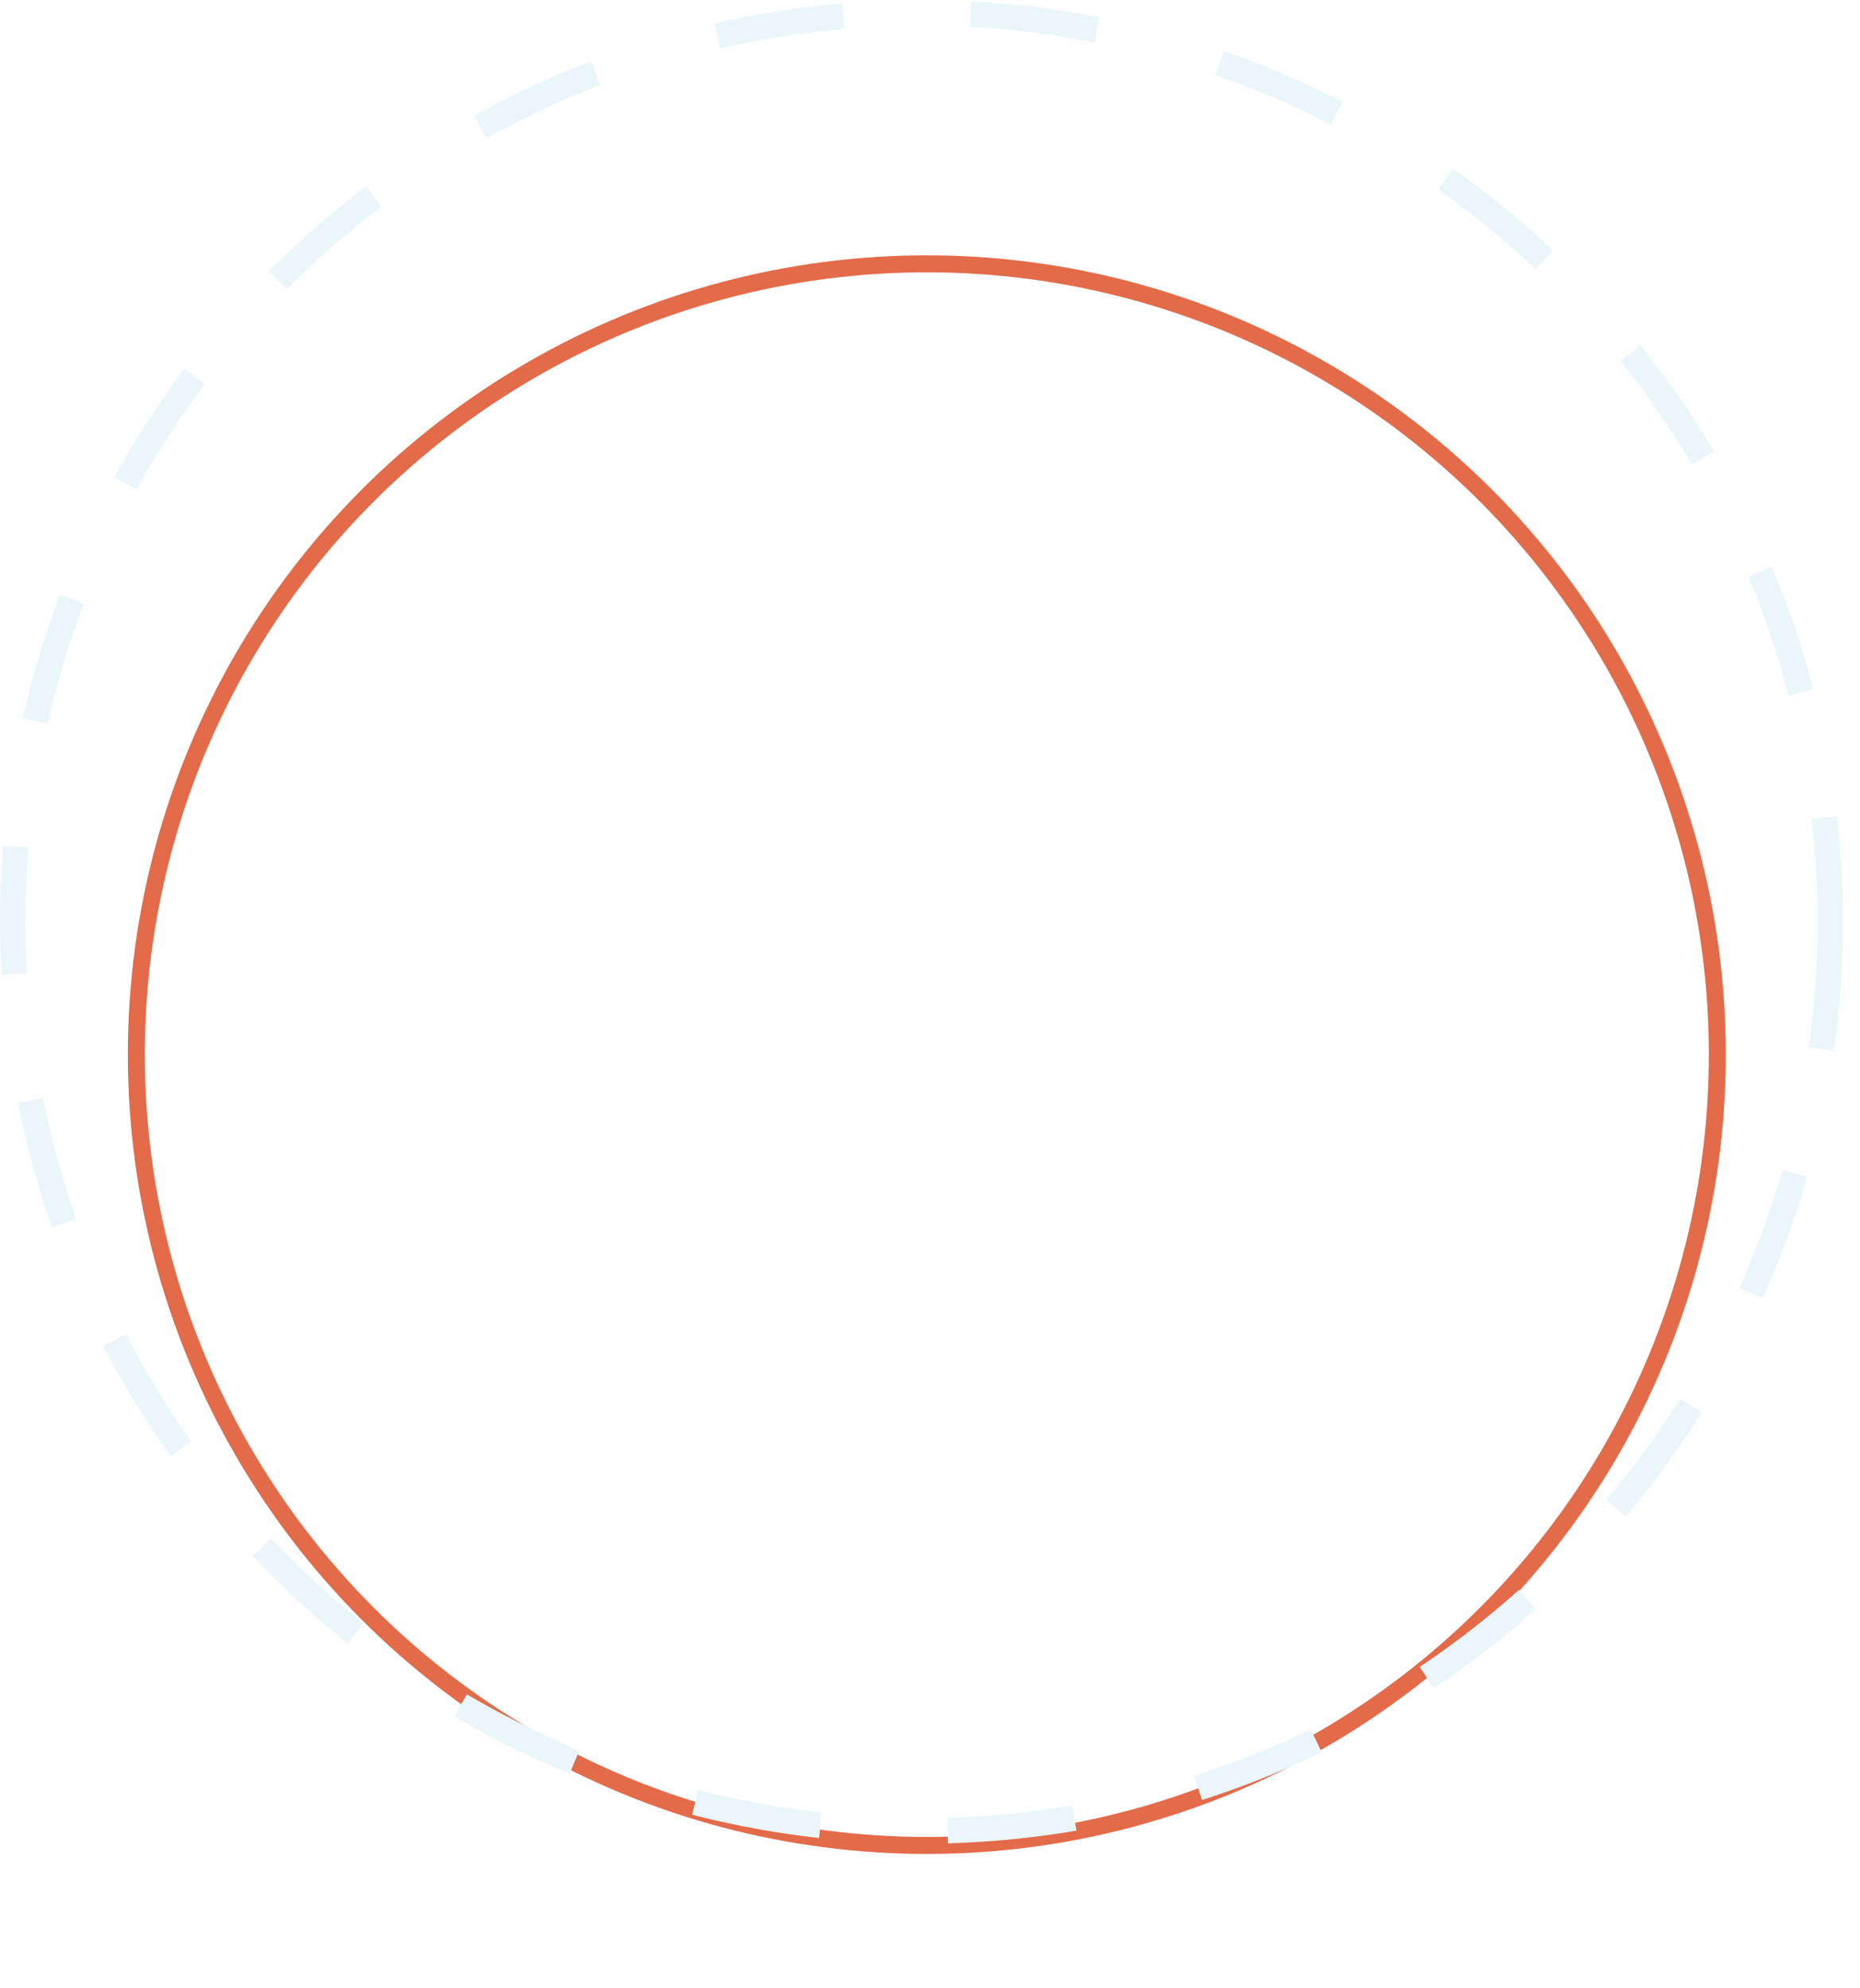 <svg width="219" height="234" viewBox="0 0 219 234" fill="none" xmlns="http://www.w3.org/2000/svg">
<g filter="url(#filter0_d_253_59335)">
<circle cx="109.127" cy="109.127" r="94.075" fill="white"/>
<circle cx="109.127" cy="109.127" r="93.075" stroke="#E36B49" stroke-width="2"/>
</g>
<circle cx="108.5" cy="108.5" r="107" stroke="#EAF6FA" stroke-width="3" stroke-dasharray="15 15"/>
<defs>
<filter id="filter0_d_253_59335" x="0.052" y="15.052" width="218.15" height="218.15" filterUnits="userSpaceOnUse" color-interpolation-filters="sRGB">
<feFlood flood-opacity="0" result="BackgroundImageFix"/>
<feColorMatrix in="SourceAlpha" type="matrix" values="0 0 0 0 0 0 0 0 0 0 0 0 0 0 0 0 0 0 127 0" result="hardAlpha"/>
<feOffset dy="15"/>
<feGaussianBlur stdDeviation="7.5"/>
<feComposite in2="hardAlpha" operator="out"/>
<feColorMatrix type="matrix" values="0 0 0 0 0 0 0 0 0 0 0 0 0 0 0 0 0 0 0.15 0"/>
<feBlend mode="normal" in2="BackgroundImageFix" result="effect1_dropShadow_253_59335"/>
<feBlend mode="normal" in="SourceGraphic" in2="effect1_dropShadow_253_59335" result="shape"/>
</filter>
</defs>
</svg>
